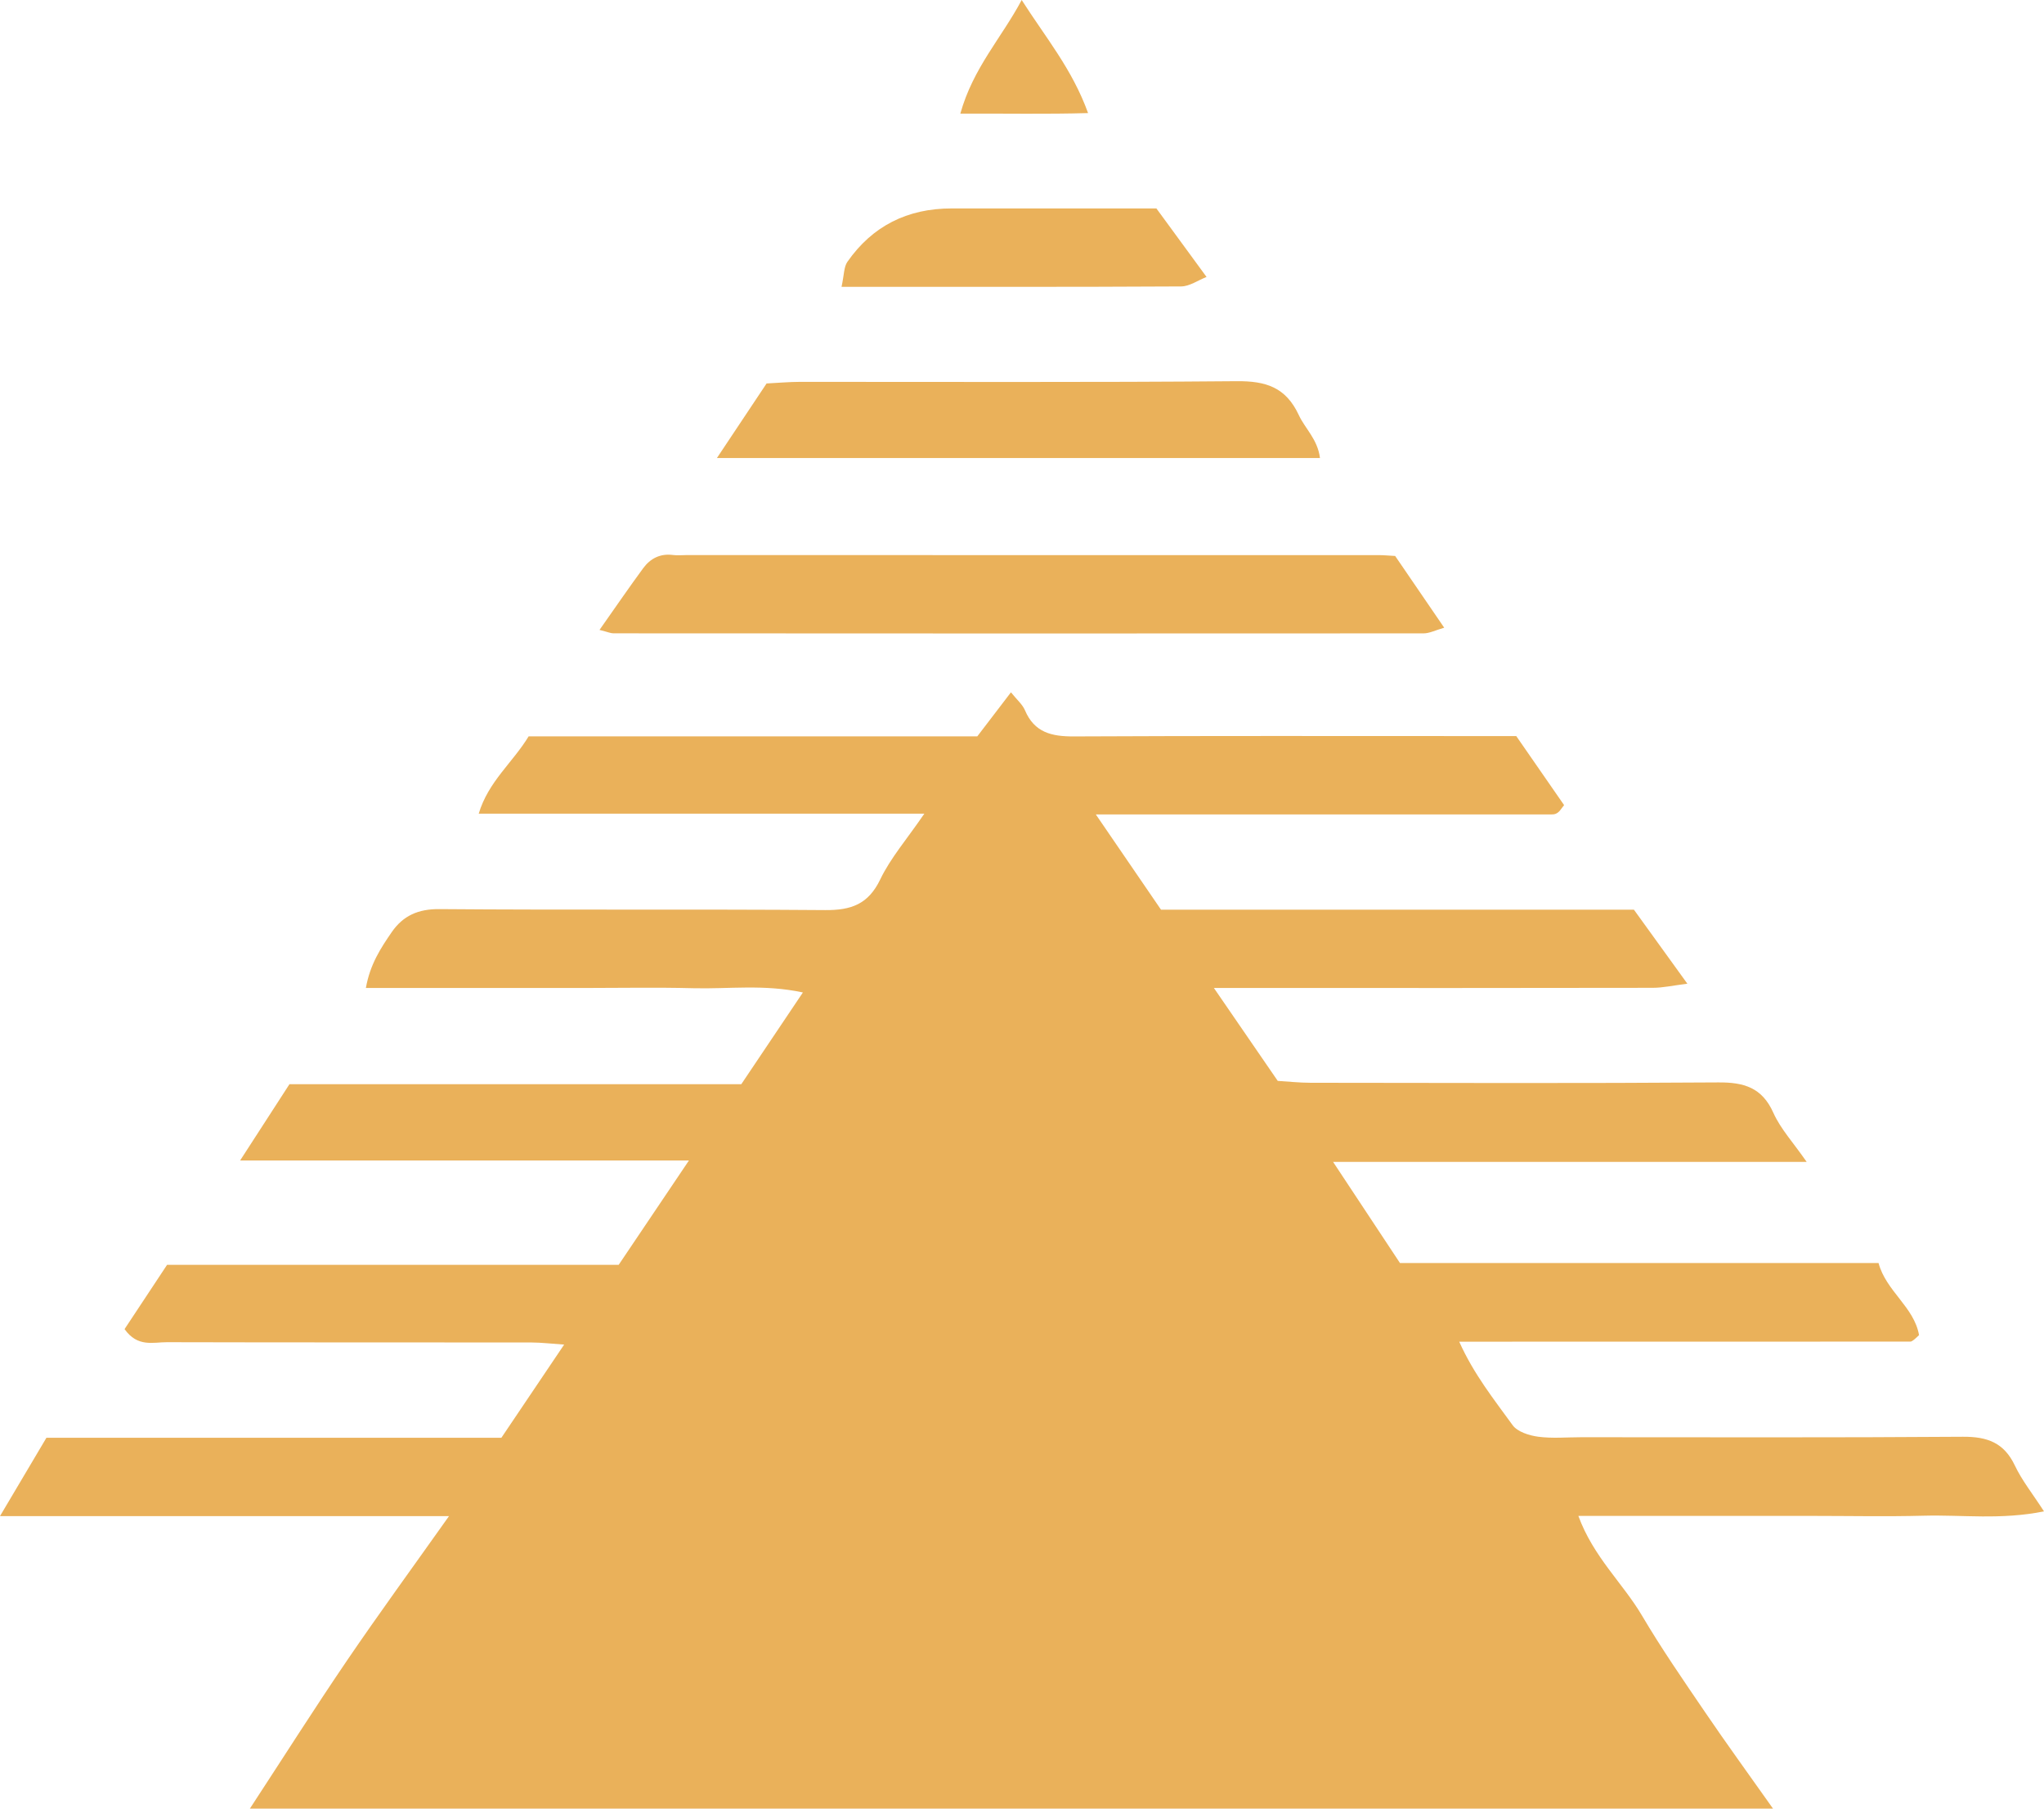 <svg width="52" height="46" viewBox="0 0 52 46" fill="none" xmlns="http://www.w3.org/2000/svg">
<path d="M23.516 20.694H12.179C12.424 19.877 13.04 19.4 13.449 18.728H24.863C25.149 18.354 25.409 18.014 25.719 17.608C25.872 17.799 26.012 17.916 26.075 18.064C26.314 18.631 26.754 18.733 27.319 18.73C30.7 18.713 34.082 18.721 37.465 18.721H38.574C39.001 19.338 39.405 19.921 39.791 20.477C39.703 20.591 39.684 20.622 39.658 20.645C39.633 20.668 39.601 20.69 39.568 20.701C39.535 20.713 39.497 20.714 39.46 20.714C35.64 20.714 31.819 20.714 27.878 20.714C28.467 21.575 29 22.353 29.536 23.136H41.567C42.001 23.737 42.422 24.318 42.927 25.019C42.569 25.064 42.306 25.124 42.043 25.124C38.734 25.131 35.425 25.128 32.117 25.128H30.882C31.464 25.975 31.969 26.709 32.506 27.491C32.772 27.507 33.058 27.539 33.344 27.539C36.8 27.543 40.255 27.555 43.71 27.53C44.364 27.525 44.827 27.658 45.115 28.303C45.297 28.711 45.621 29.058 45.962 29.551H33.914C34.533 30.486 35.063 31.288 35.616 32.124H47.791C47.983 32.841 48.696 33.24 48.821 33.957C48.748 34.025 48.722 34.052 48.693 34.073C48.665 34.093 48.632 34.122 48.601 34.122C44.818 34.124 41.035 34.124 37.123 34.124C37.499 34.961 38.01 35.594 38.479 36.244C38.6 36.415 38.9 36.51 39.131 36.541C39.491 36.589 39.864 36.554 40.232 36.554C43.467 36.554 46.701 36.566 49.937 36.542C50.554 36.538 50.982 36.691 51.258 37.272C51.438 37.653 51.71 37.991 52 38.44C50.899 38.661 49.918 38.524 48.946 38.55C47.991 38.575 47.035 38.555 46.078 38.555H40.154C40.538 39.602 41.286 40.266 41.773 41.091C42.269 41.931 42.826 42.736 43.375 43.543C43.917 44.341 44.485 45.121 45.106 46H6.357C7.223 44.676 8.003 43.446 8.821 42.243C9.635 41.047 10.488 39.879 11.423 38.56H0C0.433 37.829 0.794 37.22 1.181 36.568H12.755C13.293 35.769 13.797 35.021 14.352 34.198C14.046 34.178 13.779 34.145 13.512 34.144C10.424 34.141 7.336 34.145 4.248 34.137C3.899 34.136 3.5 34.273 3.169 33.804C3.514 33.283 3.881 32.727 4.25 32.17H15.739C16.328 31.295 16.885 30.468 17.527 29.515H6.109C6.579 28.788 6.961 28.199 7.364 27.575H18.859C19.37 26.814 19.868 26.073 20.426 25.242C19.432 25.028 18.529 25.158 17.637 25.134C16.719 25.11 15.799 25.128 14.88 25.128H9.308C9.415 24.523 9.689 24.11 9.966 23.707C10.253 23.292 10.635 23.117 11.178 23.122C14.449 23.149 17.721 23.121 20.992 23.147C21.649 23.152 22.089 23.002 22.393 22.368C22.656 21.821 23.07 21.346 23.516 20.694Z" fill="#EAB15A"/>
<path d="M15.252 16.021C15.651 15.455 15.998 14.948 16.361 14.454C16.544 14.204 16.797 14.072 17.124 14.116C17.232 14.13 17.344 14.118 17.454 14.118C23.332 14.118 29.211 14.118 35.089 14.119C35.197 14.119 35.307 14.13 35.493 14.14C35.872 14.694 36.274 15.283 36.741 15.965C36.518 16.029 36.366 16.109 36.215 16.109C29.345 16.114 22.475 16.112 15.605 16.108C15.536 16.108 15.466 16.075 15.252 16.021Z" fill="#EAB15A"/>
<path d="M18.238 11.65C18.724 10.921 19.1 10.356 19.502 9.753C19.782 9.739 20.068 9.713 20.355 9.712C24.058 9.71 27.76 9.728 31.463 9.695C32.202 9.689 32.711 9.846 33.042 10.557C33.201 10.901 33.521 11.172 33.581 11.65H18.238Z" fill="#EAB15A"/>
<path d="M21.409 7.295C21.476 6.989 21.467 6.789 21.558 6.659C22.192 5.752 23.079 5.299 24.219 5.301H29.419C29.826 5.858 30.23 6.408 30.695 7.044C30.477 7.129 30.264 7.283 30.05 7.285C27.224 7.301 24.398 7.295 21.409 7.295Z" fill="#EAB15A"/>
<path d="M24.431 2.89C24.758 1.723 25.477 0.968 25.992 0C26.602 0.956 27.276 1.755 27.681 2.876C26.61 2.906 25.635 2.885 24.431 2.89Z" fill="#EAB15A"/>
</svg>
